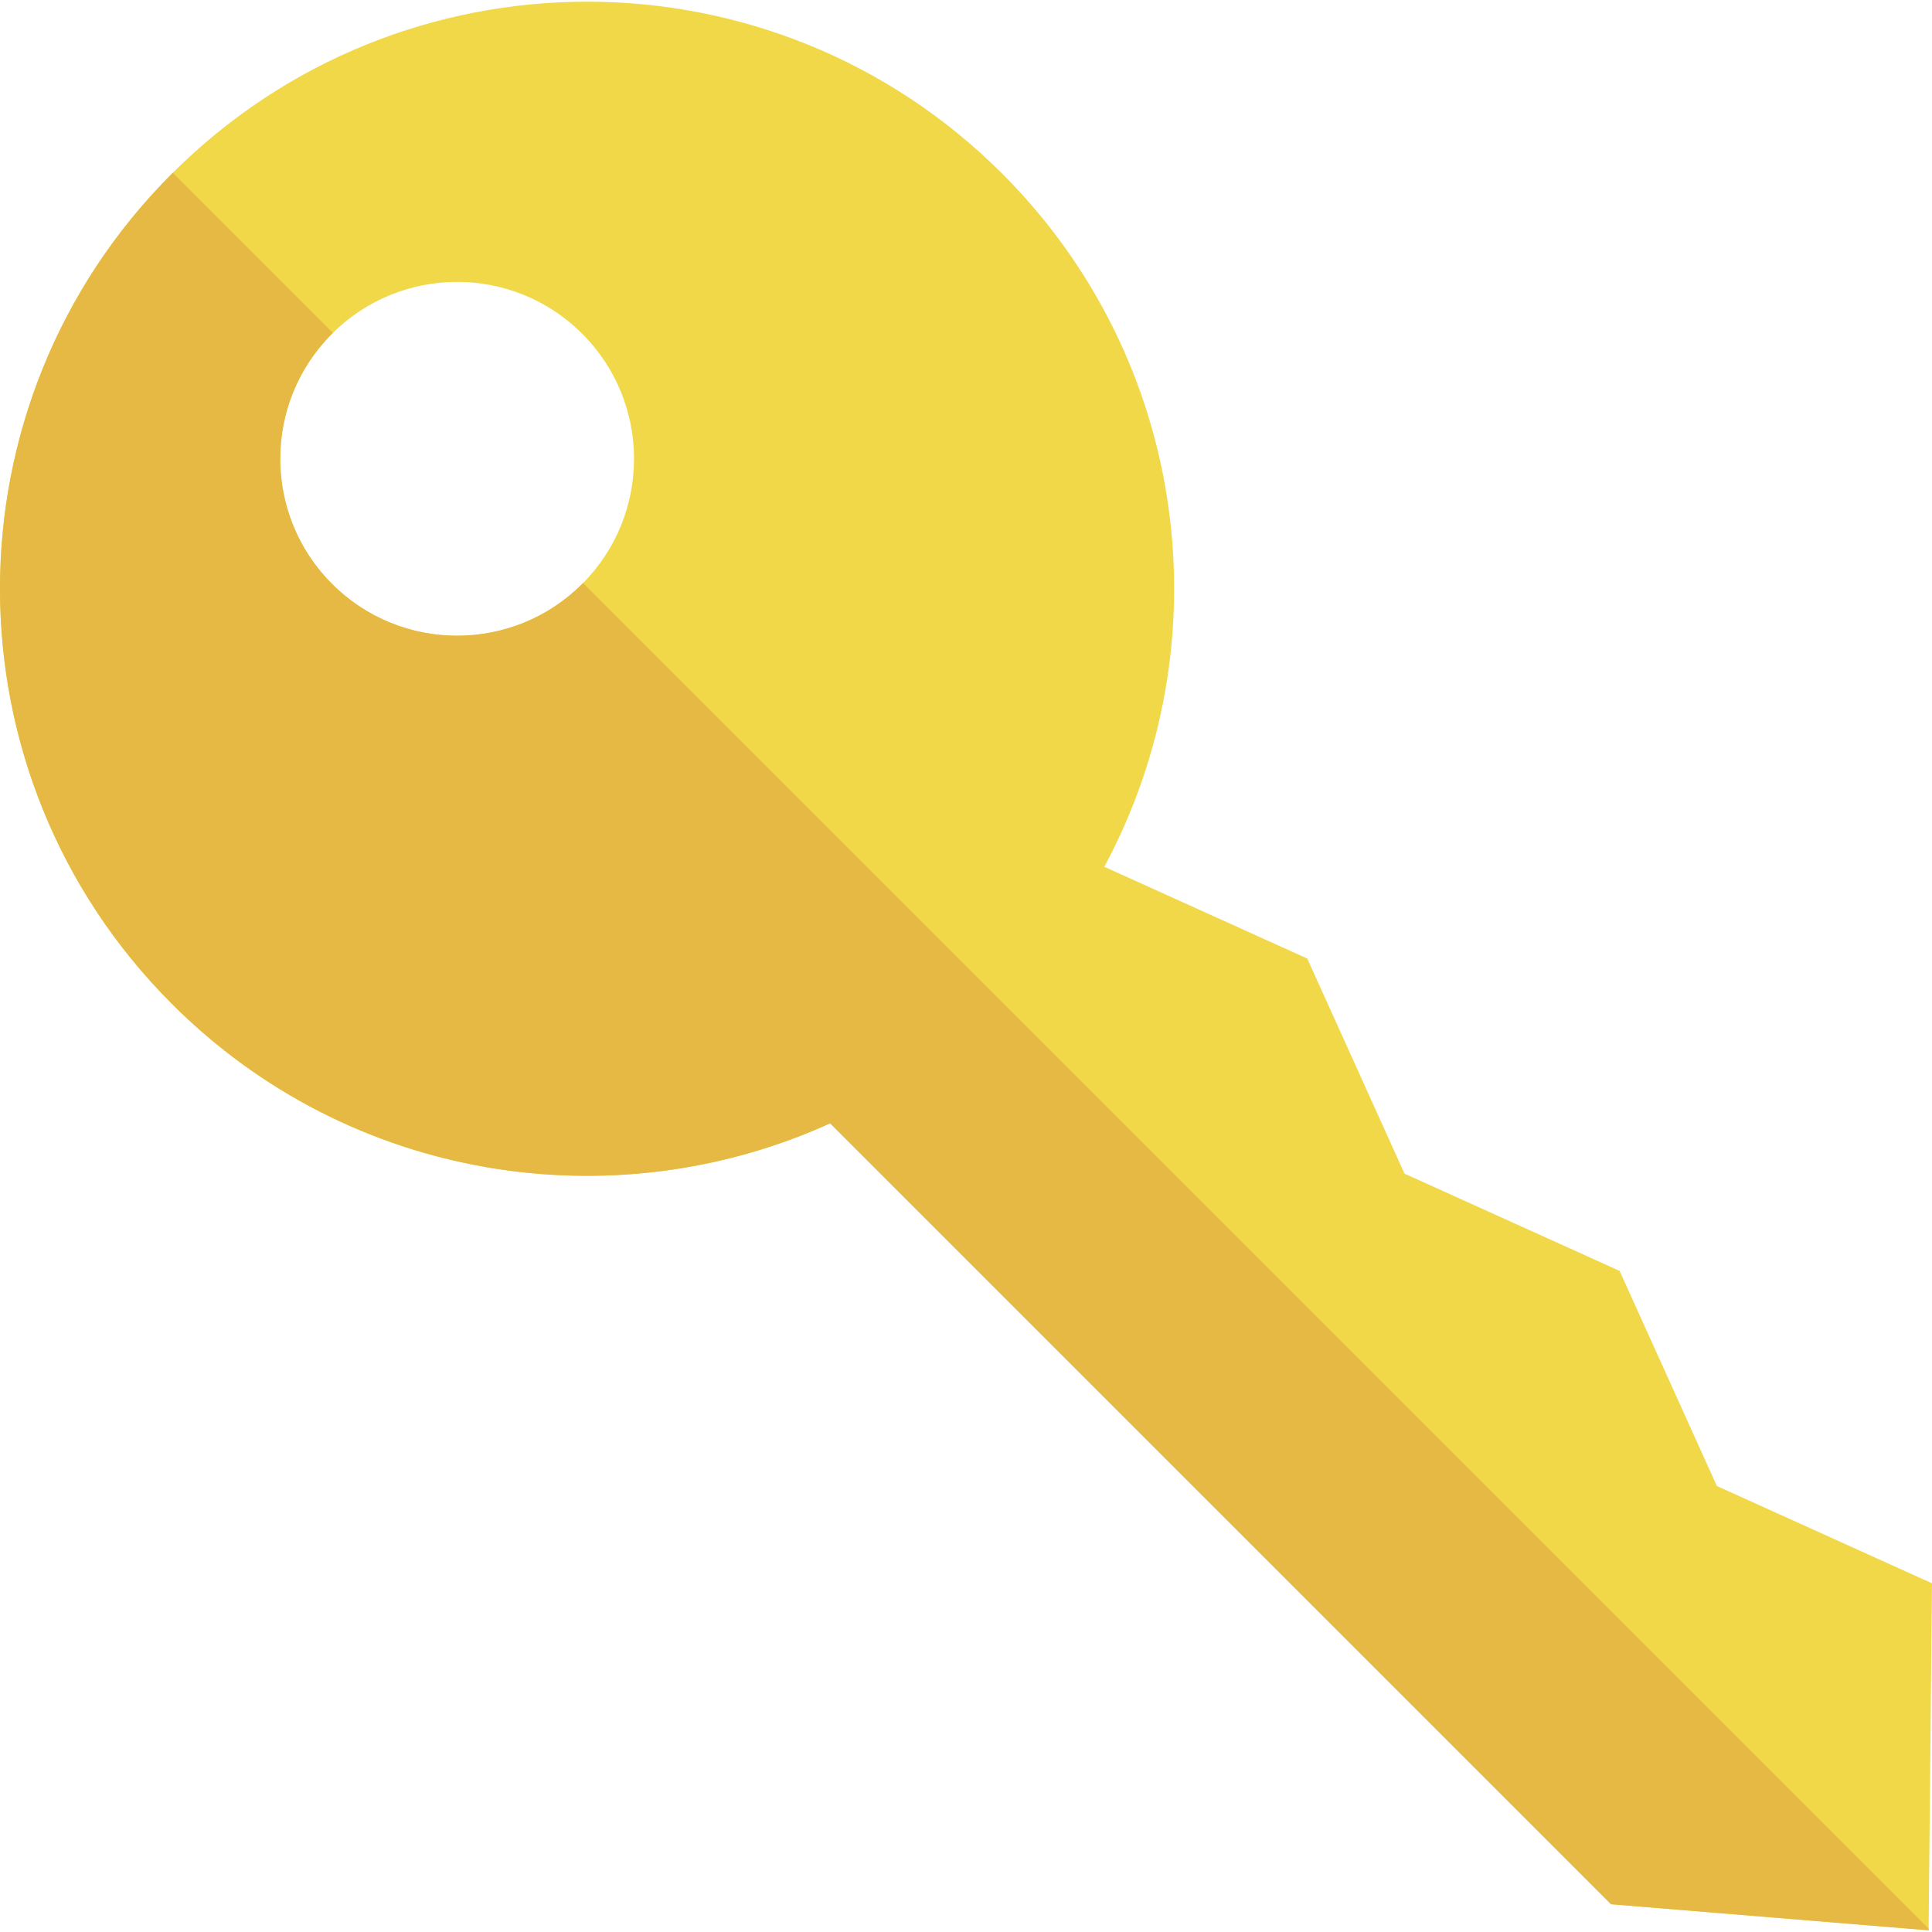 <?xml version="1.0" encoding="iso-8859-1"?>
<!-- Generator: Adobe Illustrator 19.0.0, SVG Export Plug-In . SVG Version: 6.00 Build 0)  -->
<svg version="1.1" id="Layer_1" xmlns="http://www.w3.org/2000/svg" xmlns:xlink="http://www.w3.org/1999/xlink" x="0px" y="0px"
	 viewBox="0 0 512.001 512.001" style="enable-background:new 0 0 512.001 512.001;" xml:space="preserve">
<path style="fill:#F1D849;" d="M454.992,393.809l-25.778-57.01l-57.003-25.773l-25.774-57.005l-53.787-24.318
	c31.696-58.916,22.686-133.948-27.053-183.687c-60.759-60.759-159.268-60.759-220.028,0c-60.759,60.759-60.759,159.268,0,220.026
	c47.167,47.166,117.08,57.708,174.425,31.645L426.946,504.64l84.157,6.912l0.898-91.965L454.992,393.809z M154.294,154.742
	c-18.308,18.308-47.993,18.308-66.302,0s-18.308-47.993,0-66.302s47.993-18.308,66.302,0S172.603,136.433,154.294,154.742z"/>
<path style="fill:#E6B844;" d="M154.513,154.513c-0.075,0.076-0.144,0.155-0.218,0.229c-18.308,18.308-47.993,18.308-66.302,0
	s-18.308-47.993,0-66.302c0.075-0.076,0.154-0.144,0.229-0.218L45.797,45.797c-0.076,0.075-0.152,0.146-0.227,0.222
	c-60.759,60.759-60.759,159.268,0,220.026c47.167,47.166,117.08,57.708,174.425,31.644l206.951,206.953l84.157,6.912l0.004-0.444
	L154.513,154.513z"/>
<g>
</g>
<g>
</g>
<g>
</g>
<g>
</g>
<g>
</g>
<g>
</g>
<g>
</g>
<g>
</g>
<g>
</g>
<g>
</g>
<g>
</g>
<g>
</g>
<g>
</g>
<g>
</g>
<g>
</g>
</svg>

